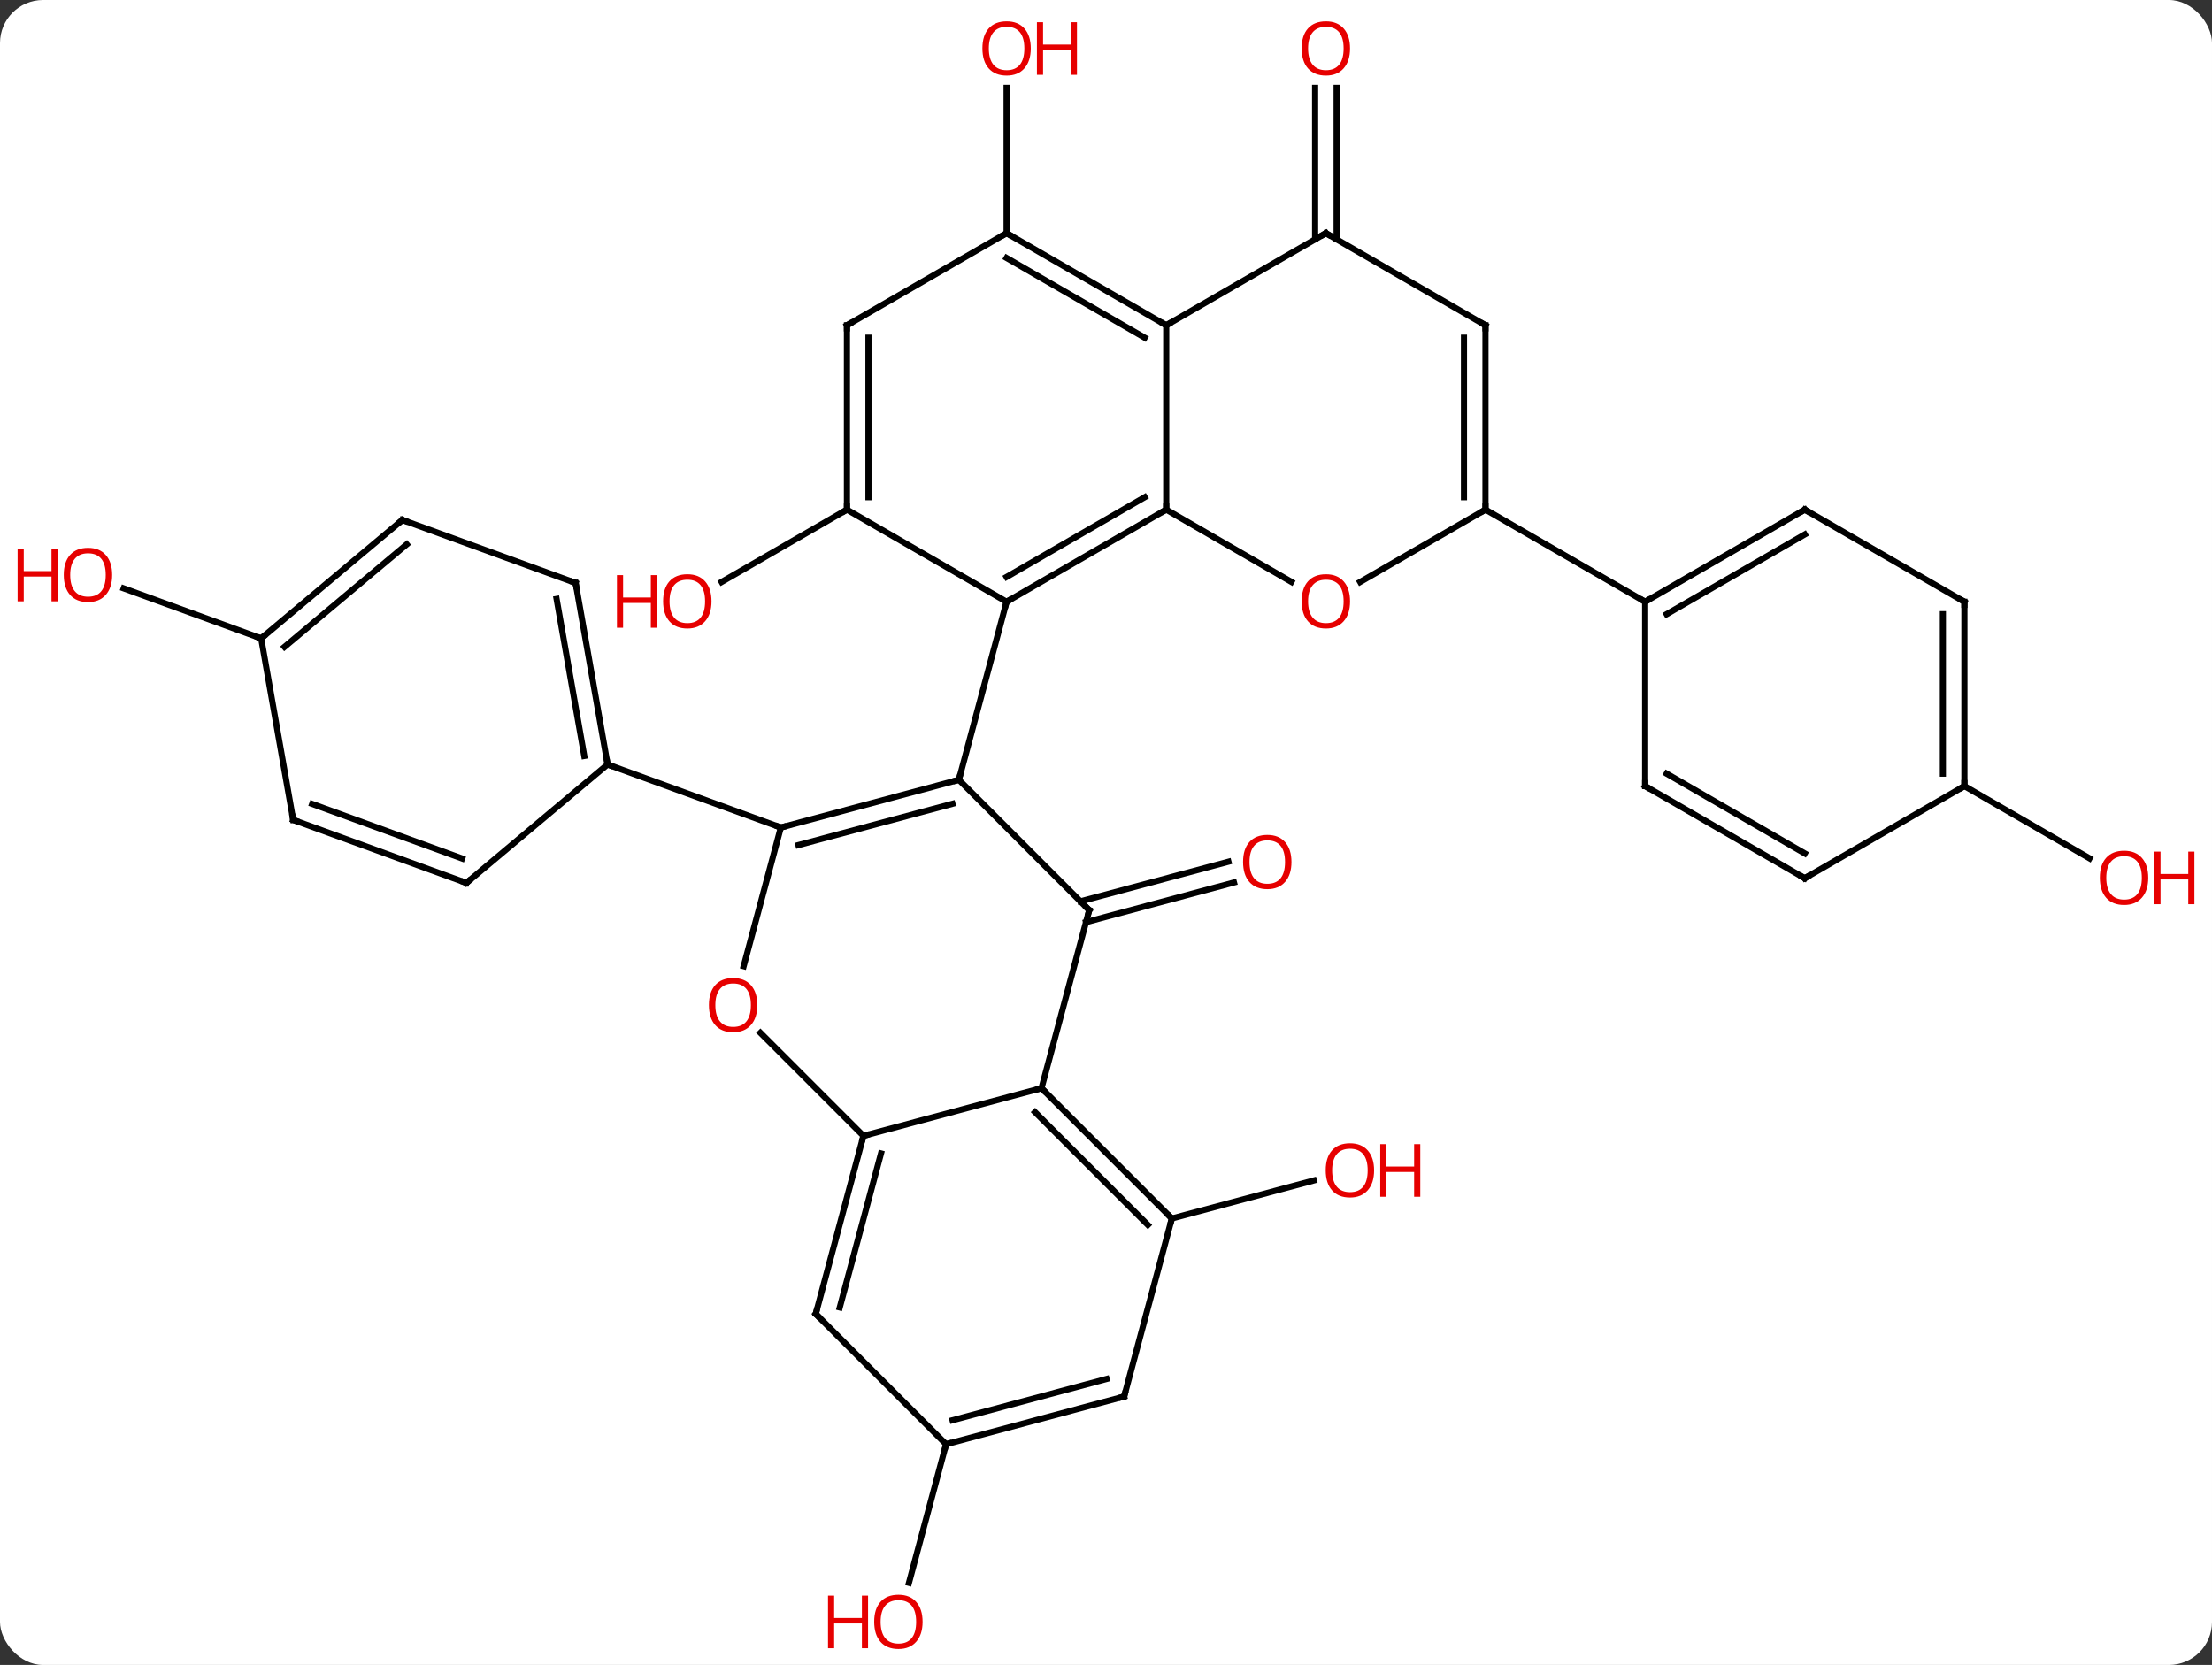 <svg width="360" viewBox="0 0 360 271" style="fill-opacity:1; color-rendering:auto; color-interpolation:auto; text-rendering:auto; stroke:black; stroke-linecap:square; stroke-miterlimit:10; shape-rendering:auto; stroke-opacity:1; fill:black; stroke-dasharray:none; font-weight:normal; stroke-width:1; font-family:'Open Sans'; font-style:normal; stroke-linejoin:miter; font-size:12; stroke-dashoffset:0; image-rendering:auto;" height="271" class="cas-substance-image" xmlns:xlink="http://www.w3.org/1999/xlink" xmlns="http://www.w3.org/2000/svg"><rect x="0" y="0" width="360" height="271" fill="#333333" stroke="none"/><svg class="cas-substance-single-component"><rect y="0" x="0" width="360" stroke="none" ry="7" rx="7" height="271" fill="white" class="cas-substance-group"/><svg y="0" x="0" width="360" viewBox="0 0 360 271" style="fill:black;" height="271" class="cas-substance-single-component-image"><svg><g><g transform="translate(180,136)" style="text-rendering:geometricPrecision; color-rendering:optimizeQuality; color-interpolation:linearRGB; stroke-linecap:butt; image-rendering:optimizeQuality;"><line y2="10.712" y1="4.257" x2="-4.159" x1="19.925" style="fill:none;"/><line y2="14.093" y1="7.638" x2="-3.253" x1="20.831" style="fill:none;"/><line y2="-53.052" y1="-41.278" x2="-42.162" x1="-62.554" style="fill:none;"/><line y2="62.331" y1="56.139" x2="10.716" x1="33.827" style="fill:none;"/><line y2="-97.042" y1="-121.7" x2="34.031" x1="34.031" style="fill:none;"/><line y2="-97.042" y1="-121.7" x2="37.531" x1="37.531" style="fill:none;"/><line y2="-98.052" y1="-121.7" x2="-16.179" x1="-16.179" style="fill:none;"/><line y2="-32.091" y1="-40.234" x2="-137.496" x1="-159.867" style="fill:none;"/><line y2="99.072" y1="121.644" x2="-26.025" x1="-32.072" style="fill:none;"/><line y2="-8.052" y1="3.707" x2="139.704" x1="160.07" style="fill:none;"/><line y2="-1.308" y1="-9.072" x2="-52.923" x1="-23.946" style="fill:none;"/><line y2="1.55" y1="-5.168" x2="-50.065" x1="-24.992" style="fill:none;"/><line y2="12.141" y1="-9.072" x2="-2.73" x1="-23.946" style="fill:none;"/><line y2="-38.052" y1="-9.072" x2="-16.179" x1="-23.946" style="fill:none;"/><line y2="21.261" y1="-1.308" x2="-58.97" x1="-52.923" style="fill:none;"/><line y2="-11.568" y1="-1.308" x2="-81.114" x1="-52.923" style="fill:none;"/><line y2="41.118" y1="12.141" x2="-10.497" x1="-2.73" style="fill:none;"/><line y2="48.882" y1="32.11" x2="-39.474" x1="-56.246" style="fill:none;"/><line y2="48.882" y1="41.118" x2="-39.474" x1="-10.497" style="fill:none;"/><line y2="62.331" y1="41.118" x2="10.716" x1="-10.497" style="fill:none;"/><line y2="63.377" y1="45.022" x2="6.812" x1="-11.543" style="fill:none;"/><line y2="77.859" y1="48.882" x2="-47.238" x1="-39.474" style="fill:none;"/><line y2="76.813" y1="51.74" x2="-43.334" x1="-36.616" style="fill:none;"/><line y2="91.308" y1="62.331" x2="2.952" x1="10.716" style="fill:none;"/><line y2="99.072" y1="77.859" x2="-26.025" x1="-47.238" style="fill:none;"/><line y2="99.072" y1="91.308" x2="-26.025" x1="2.952" style="fill:none;"/><line y2="95.168" y1="88.45" x2="-24.979" x1="0.094" style="fill:none;"/><line y2="-53.052" y1="-38.052" x2="9.801" x1="-16.179" style="fill:none;"/><line y2="-55.073" y1="-42.093" x2="6.301" x1="-16.179" style="fill:none;"/><line y2="-53.052" y1="-38.052" x2="-42.162" x1="-16.179" style="fill:none;"/><line y2="-83.052" y1="-53.052" x2="9.801" x1="9.801" style="fill:none;"/><line y2="-41.293" y1="-53.052" x2="30.167" x1="9.801" style="fill:none;"/><line y2="-83.052" y1="-53.052" x2="-42.162" x1="-42.162" style="fill:none;"/><line y2="-81.031" y1="-55.073" x2="-38.662" x1="-38.662" style="fill:none;"/><line y2="-98.052" y1="-83.052" x2="35.781" x1="9.801" style="fill:none;"/><line y2="-98.052" y1="-83.052" x2="-16.179" x1="9.801" style="fill:none;"/><line y2="-94.011" y1="-81.031" x2="-16.179" x1="6.301" style="fill:none;"/><line y2="-53.052" y1="-41.278" x2="61.761" x1="41.368" style="fill:none;"/><line y2="-98.052" y1="-83.052" x2="-16.179" x1="-42.162" style="fill:none;"/><line y2="-83.052" y1="-98.052" x2="61.761" x1="35.781" style="fill:none;"/><line y2="-83.052" y1="-53.052" x2="61.761" x1="61.761" style="fill:none;"/><line y2="-81.031" y1="-55.073" x2="58.261" x1="58.261" style="fill:none;"/><line y2="-38.052" y1="-53.052" x2="87.744" x1="61.761" style="fill:none;"/><line y2="-41.115" y1="-11.568" x2="-86.322" x1="-81.114" style="fill:none;"/><line y2="-38.517" y1="-12.95" x2="-89.418" x1="-84.912" style="fill:none;"/><line y2="7.713" y1="-11.568" x2="-104.094" x1="-81.114" style="fill:none;"/><line y2="-51.375" y1="-41.115" x2="-114.513" x1="-86.322" style="fill:none;"/><line y2="-2.547" y1="7.713" x2="-132.285" x1="-104.094" style="fill:none;"/><line y2="-5.145" y1="3.733" x2="-129.189" x1="-104.796" style="fill:none;"/><line y2="-32.091" y1="-51.375" x2="-137.496" x1="-114.513" style="fill:none;"/><line y2="-30.709" y1="-47.395" x2="-133.698" x1="-113.811" style="fill:none;"/><line y2="-32.091" y1="-2.547" x2="-137.496" x1="-132.285" style="fill:none;"/><line y2="-53.052" y1="-38.052" x2="113.724" x1="87.744" style="fill:none;"/><line y2="-49.011" y1="-36.031" x2="113.724" x1="91.244" style="fill:none;"/><line y2="-8.052" y1="-38.052" x2="87.744" x1="87.744" style="fill:none;"/><line y2="-38.052" y1="-53.052" x2="139.704" x1="113.724" style="fill:none;"/><line y2="6.948" y1="-8.052" x2="113.724" x1="87.744" style="fill:none;"/><line y2="2.906" y1="-10.073" x2="113.724" x1="91.244" style="fill:none;"/><line y2="-8.052" y1="-38.052" x2="139.704" x1="139.704" style="fill:none;"/><line y2="-10.073" y1="-36.031" x2="136.204" x1="136.204" style="fill:none;"/><line y2="-8.052" y1="6.948" x2="139.704" x1="113.724" style="fill:none;"/></g><g transform="translate(180,136)" style="fill:rgb(230,0,0); text-rendering:geometricPrecision; color-rendering:optimizeQuality; image-rendering:optimizeQuality; font-family:'Open Sans'; stroke:rgb(230,0,0); color-interpolation:linearRGB;"><path style="stroke:none;" d="M30.184 4.304 Q30.184 6.366 29.145 7.546 Q28.106 8.726 26.263 8.726 Q24.372 8.726 23.341 7.561 Q22.309 6.397 22.309 4.288 Q22.309 2.194 23.341 1.046 Q24.372 -0.103 26.263 -0.103 Q28.122 -0.103 29.153 1.069 Q30.184 2.241 30.184 4.304 ZM23.356 4.304 Q23.356 6.038 24.099 6.944 Q24.841 7.851 26.263 7.851 Q27.684 7.851 28.411 6.952 Q29.138 6.054 29.138 4.304 Q29.138 2.569 28.411 1.679 Q27.684 0.788 26.263 0.788 Q24.841 0.788 24.099 1.687 Q23.356 2.585 23.356 4.304 Z"/><path style="stroke:none;" d="M-64.204 -38.122 Q-64.204 -36.06 -65.244 -34.88 Q-66.283 -33.7 -68.126 -33.7 Q-70.017 -33.7 -71.048 -34.864 Q-72.079 -36.029 -72.079 -38.138 Q-72.079 -40.232 -71.048 -41.38 Q-70.017 -42.529 -68.126 -42.529 Q-66.267 -42.529 -65.236 -41.357 Q-64.204 -40.185 -64.204 -38.122 ZM-71.033 -38.122 Q-71.033 -36.388 -70.29 -35.482 Q-69.548 -34.575 -68.126 -34.575 Q-66.704 -34.575 -65.978 -35.474 Q-65.251 -36.372 -65.251 -38.122 Q-65.251 -39.857 -65.978 -40.747 Q-66.704 -41.638 -68.126 -41.638 Q-69.548 -41.638 -70.29 -40.739 Q-71.033 -39.841 -71.033 -38.122 Z"/><path style="stroke:none;" d="M-73.079 -33.825 L-74.079 -33.825 L-74.079 -37.857 L-78.595 -37.857 L-78.595 -33.825 L-79.595 -33.825 L-79.595 -42.388 L-78.595 -42.388 L-78.595 -38.747 L-74.079 -38.747 L-74.079 -42.388 L-73.079 -42.388 L-73.079 -33.825 Z"/><path style="stroke:none;" d="M43.633 54.497 Q43.633 56.559 42.594 57.739 Q41.555 58.919 39.712 58.919 Q37.821 58.919 36.79 57.755 Q35.758 56.59 35.758 54.481 Q35.758 52.387 36.79 51.239 Q37.821 50.09 39.712 50.09 Q41.571 50.09 42.602 51.262 Q43.633 52.434 43.633 54.497 ZM36.805 54.497 Q36.805 56.231 37.548 57.137 Q38.29 58.044 39.712 58.044 Q41.133 58.044 41.86 57.145 Q42.587 56.247 42.587 54.497 Q42.587 52.762 41.86 51.872 Q41.133 50.981 39.712 50.981 Q38.29 50.981 37.548 51.88 Q36.805 52.778 36.805 54.497 Z"/><path style="stroke:none;" d="M51.149 58.794 L50.149 58.794 L50.149 54.762 L45.633 54.762 L45.633 58.794 L44.633 58.794 L44.633 50.231 L45.633 50.231 L45.633 53.872 L50.149 53.872 L50.149 50.231 L51.149 50.231 L51.149 58.794 Z"/><path style="stroke:none;" d="M39.718 -128.122 Q39.718 -126.06 38.679 -124.88 Q37.64 -123.7 35.797 -123.7 Q33.906 -123.7 32.875 -124.865 Q31.843 -126.029 31.843 -128.138 Q31.843 -130.232 32.875 -131.38 Q33.906 -132.529 35.797 -132.529 Q37.656 -132.529 38.687 -131.357 Q39.718 -130.185 39.718 -128.122 ZM32.89 -128.122 Q32.89 -126.388 33.633 -125.482 Q34.375 -124.575 35.797 -124.575 Q37.218 -124.575 37.945 -125.474 Q38.672 -126.372 38.672 -128.122 Q38.672 -129.857 37.945 -130.747 Q37.218 -131.638 35.797 -131.638 Q34.375 -131.638 33.633 -130.739 Q32.89 -129.841 32.89 -128.122 Z"/><path style="stroke:none;" d="M-12.242 -128.122 Q-12.242 -126.06 -13.281 -124.88 Q-14.32 -123.7 -16.163 -123.7 Q-18.054 -123.7 -19.085 -124.865 Q-20.116 -126.029 -20.116 -128.138 Q-20.116 -130.232 -19.085 -131.38 Q-18.054 -132.529 -16.163 -132.529 Q-14.304 -132.529 -13.273 -131.357 Q-12.242 -130.185 -12.242 -128.122 ZM-19.07 -128.122 Q-19.07 -126.388 -18.327 -125.482 Q-17.585 -124.575 -16.163 -124.575 Q-14.742 -124.575 -14.015 -125.474 Q-13.288 -126.372 -13.288 -128.122 Q-13.288 -129.857 -14.015 -130.747 Q-14.742 -131.638 -16.163 -131.638 Q-17.585 -131.638 -18.327 -130.739 Q-19.07 -129.841 -19.07 -128.122 Z"/><path style="stroke:none;" d="M-4.726 -123.825 L-5.726 -123.825 L-5.726 -127.857 L-10.242 -127.857 L-10.242 -123.825 L-11.242 -123.825 L-11.242 -132.388 L-10.242 -132.388 L-10.242 -128.747 L-5.726 -128.747 L-5.726 -132.388 L-4.726 -132.388 L-4.726 -123.825 Z"/><path style="stroke:none;" d="M-161.746 -42.421 Q-161.746 -40.359 -162.786 -39.179 Q-163.825 -37.999 -165.668 -37.999 Q-167.559 -37.999 -168.59 -39.163 Q-169.621 -40.328 -169.621 -42.437 Q-169.621 -44.531 -168.59 -45.679 Q-167.559 -46.828 -165.668 -46.828 Q-163.809 -46.828 -162.778 -45.656 Q-161.746 -44.484 -161.746 -42.421 ZM-168.575 -42.421 Q-168.575 -40.687 -167.832 -39.781 Q-167.09 -38.874 -165.668 -38.874 Q-164.246 -38.874 -163.52 -39.773 Q-162.793 -40.671 -162.793 -42.421 Q-162.793 -44.156 -163.52 -45.046 Q-164.246 -45.937 -165.668 -45.937 Q-167.09 -45.937 -167.832 -45.038 Q-168.575 -44.14 -168.575 -42.421 Z"/><path style="stroke:none;" d="M-170.621 -38.124 L-171.621 -38.124 L-171.621 -42.156 L-176.137 -42.156 L-176.137 -38.124 L-177.137 -38.124 L-177.137 -46.687 L-176.137 -46.687 L-176.137 -43.046 L-171.621 -43.046 L-171.621 -46.687 L-170.621 -46.687 L-170.621 -38.124 Z"/><path style="stroke:none;" d="M-29.852 127.982 Q-29.852 130.044 -30.891 131.224 Q-31.93 132.404 -33.773 132.404 Q-35.664 132.404 -36.695 131.239 Q-37.727 130.075 -37.727 127.966 Q-37.727 125.872 -36.695 124.724 Q-35.664 123.575 -33.773 123.575 Q-31.914 123.575 -30.883 124.747 Q-29.852 125.919 -29.852 127.982 ZM-36.68 127.982 Q-36.68 129.716 -35.937 130.622 Q-35.195 131.529 -33.773 131.529 Q-32.352 131.529 -31.625 130.63 Q-30.898 129.732 -30.898 127.982 Q-30.898 126.247 -31.625 125.357 Q-32.352 124.466 -33.773 124.466 Q-35.195 124.466 -35.937 125.365 Q-36.68 126.263 -36.68 127.982 Z"/><path style="stroke:none;" d="M-38.727 132.279 L-39.727 132.279 L-39.727 128.247 L-44.242 128.247 L-44.242 132.279 L-45.242 132.279 L-45.242 123.716 L-44.242 123.716 L-44.242 127.357 L-39.727 127.357 L-39.727 123.716 L-38.727 123.716 L-38.727 132.279 Z"/><path style="stroke:none;" d="M169.621 6.878 Q169.621 8.94 168.582 10.12 Q167.543 11.3 165.7 11.3 Q163.809 11.3 162.778 10.136 Q161.746 8.971 161.746 6.862 Q161.746 4.768 162.778 3.62 Q163.809 2.471 165.7 2.471 Q167.559 2.471 168.59 3.643 Q169.621 4.815 169.621 6.878 ZM162.793 6.878 Q162.793 8.612 163.536 9.518 Q164.278 10.425 165.7 10.425 Q167.121 10.425 167.848 9.526 Q168.575 8.628 168.575 6.878 Q168.575 5.143 167.848 4.253 Q167.121 3.362 165.7 3.362 Q164.278 3.362 163.536 4.261 Q162.793 5.159 162.793 6.878 Z"/><path style="stroke:none;" d="M177.137 11.175 L176.137 11.175 L176.137 7.143 L171.621 7.143 L171.621 11.175 L170.621 11.175 L170.621 2.612 L171.621 2.612 L171.621 6.253 L176.137 6.253 L176.137 2.612 L177.137 2.612 L177.137 11.175 Z"/></g><g transform="translate(180,136)" style="stroke-linecap:butt; text-rendering:geometricPrecision; color-rendering:optimizeQuality; image-rendering:optimizeQuality; font-family:'Open Sans'; color-interpolation:linearRGB; stroke-miterlimit:5;"><path style="fill:none;" d="M-24.429 -8.943 L-23.946 -9.072 L-23.817 -9.555"/><path style="fill:none;" d="M-52.44 -1.437 L-52.923 -1.308 L-53.393 -1.479"/><path style="fill:none;" d="M-3.084 11.787 L-2.73 12.141 L-2.86 12.624"/><path style="fill:rgb(230,0,0); stroke:none;" d="M-56.749 27.599 Q-56.749 29.661 -57.789 30.841 Q-58.828 32.021 -60.671 32.021 Q-62.562 32.021 -63.593 30.857 Q-64.624 29.692 -64.624 27.583 Q-64.624 25.489 -63.593 24.341 Q-62.562 23.192 -60.671 23.192 Q-58.812 23.192 -57.781 24.364 Q-56.749 25.536 -56.749 27.599 ZM-63.578 27.599 Q-63.578 29.333 -62.835 30.239 Q-62.093 31.146 -60.671 31.146 Q-59.249 31.146 -58.523 30.247 Q-57.796 29.349 -57.796 27.599 Q-57.796 25.864 -58.523 24.974 Q-59.249 24.083 -60.671 24.083 Q-62.093 24.083 -62.835 24.982 Q-63.578 25.88 -63.578 27.599 Z"/><path style="fill:none;" d="M-10.143 41.472 L-10.497 41.118 L-10.98 41.247"/><path style="fill:none;" d="M-39.603 49.365 L-39.474 48.882 L-38.991 48.753"/><path style="fill:none;" d="M10.362 61.977 L10.716 62.331 L10.587 62.814"/><path style="fill:none;" d="M-47.109 77.376 L-47.238 77.859 L-46.884 78.213"/><path style="fill:none;" d="M3.081 90.825 L2.952 91.308 L2.469 91.437"/><path style="fill:none;" d="M-25.542 98.943 L-26.025 99.072 L-26.154 99.555"/><path style="fill:none;" d="M-15.746 -38.302 L-16.179 -38.052 L-16.308 -37.569"/><path style="fill:none;" d="M9.368 -52.802 L9.801 -53.052 L9.801 -53.552"/><path style="fill:none;" d="M-42.162 -53.552 L-42.162 -53.052 L-42.595 -52.802"/><path style="fill:none;" d="M9.368 -83.302 L9.801 -83.052 L10.234 -83.302"/><path style="fill:rgb(230,0,0); stroke:none;" d="M39.718 -38.122 Q39.718 -36.06 38.679 -34.88 Q37.64 -33.7 35.797 -33.7 Q33.906 -33.7 32.875 -34.864 Q31.843 -36.029 31.843 -38.138 Q31.843 -40.232 32.875 -41.38 Q33.906 -42.529 35.797 -42.529 Q37.656 -42.529 38.687 -41.357 Q39.718 -40.185 39.718 -38.122 ZM32.89 -38.122 Q32.89 -36.388 33.633 -35.482 Q34.375 -34.575 35.797 -34.575 Q37.218 -34.575 37.945 -35.474 Q38.672 -36.372 38.672 -38.122 Q38.672 -39.857 37.945 -40.747 Q37.218 -41.638 35.797 -41.638 Q34.375 -41.638 33.633 -40.739 Q32.89 -39.841 32.89 -38.122 Z"/><path style="fill:none;" d="M-42.162 -82.552 L-42.162 -83.052 L-41.729 -83.302"/><path style="fill:none;" d="M35.348 -97.802 L35.781 -98.052 L36.214 -97.802"/><path style="fill:none;" d="M-15.746 -97.802 L-16.179 -98.052 L-16.612 -97.802"/><path style="fill:none;" d="M61.761 -53.552 L61.761 -53.052 L61.328 -52.802"/><path style="fill:none;" d="M61.328 -83.302 L61.761 -83.052 L61.761 -82.552"/><path style="fill:none;" d="M-81.201 -12.06 L-81.114 -11.568 L-80.644 -11.397"/><path style="fill:none;" d="M-86.235 -40.623 L-86.322 -41.115 L-86.792 -41.286"/><path style="fill:none;" d="M-103.711 7.392 L-104.094 7.713 L-104.564 7.542"/><path style="fill:none;" d="M-114.043 -51.204 L-114.513 -51.375 L-114.896 -51.054"/><path style="fill:none;" d="M-131.815 -2.376 L-132.285 -2.547 L-132.372 -3.039"/><path style="fill:none;" d="M-137.113 -32.412 L-137.496 -32.091 L-137.966 -32.262"/><path style="fill:none;" d="M88.177 -38.302 L87.744 -38.052 L87.311 -38.302"/><path style="fill:none;" d="M113.291 -52.802 L113.724 -53.052 L114.157 -52.802"/><path style="fill:none;" d="M87.744 -8.552 L87.744 -8.052 L88.177 -7.802"/><path style="fill:none;" d="M139.271 -38.302 L139.704 -38.052 L139.704 -37.552"/><path style="fill:none;" d="M113.291 6.698 L113.724 6.948 L114.157 6.698"/><path style="fill:none;" d="M139.704 -8.552 L139.704 -8.052 L139.271 -7.802"/></g></g></svg></svg></svg></svg>